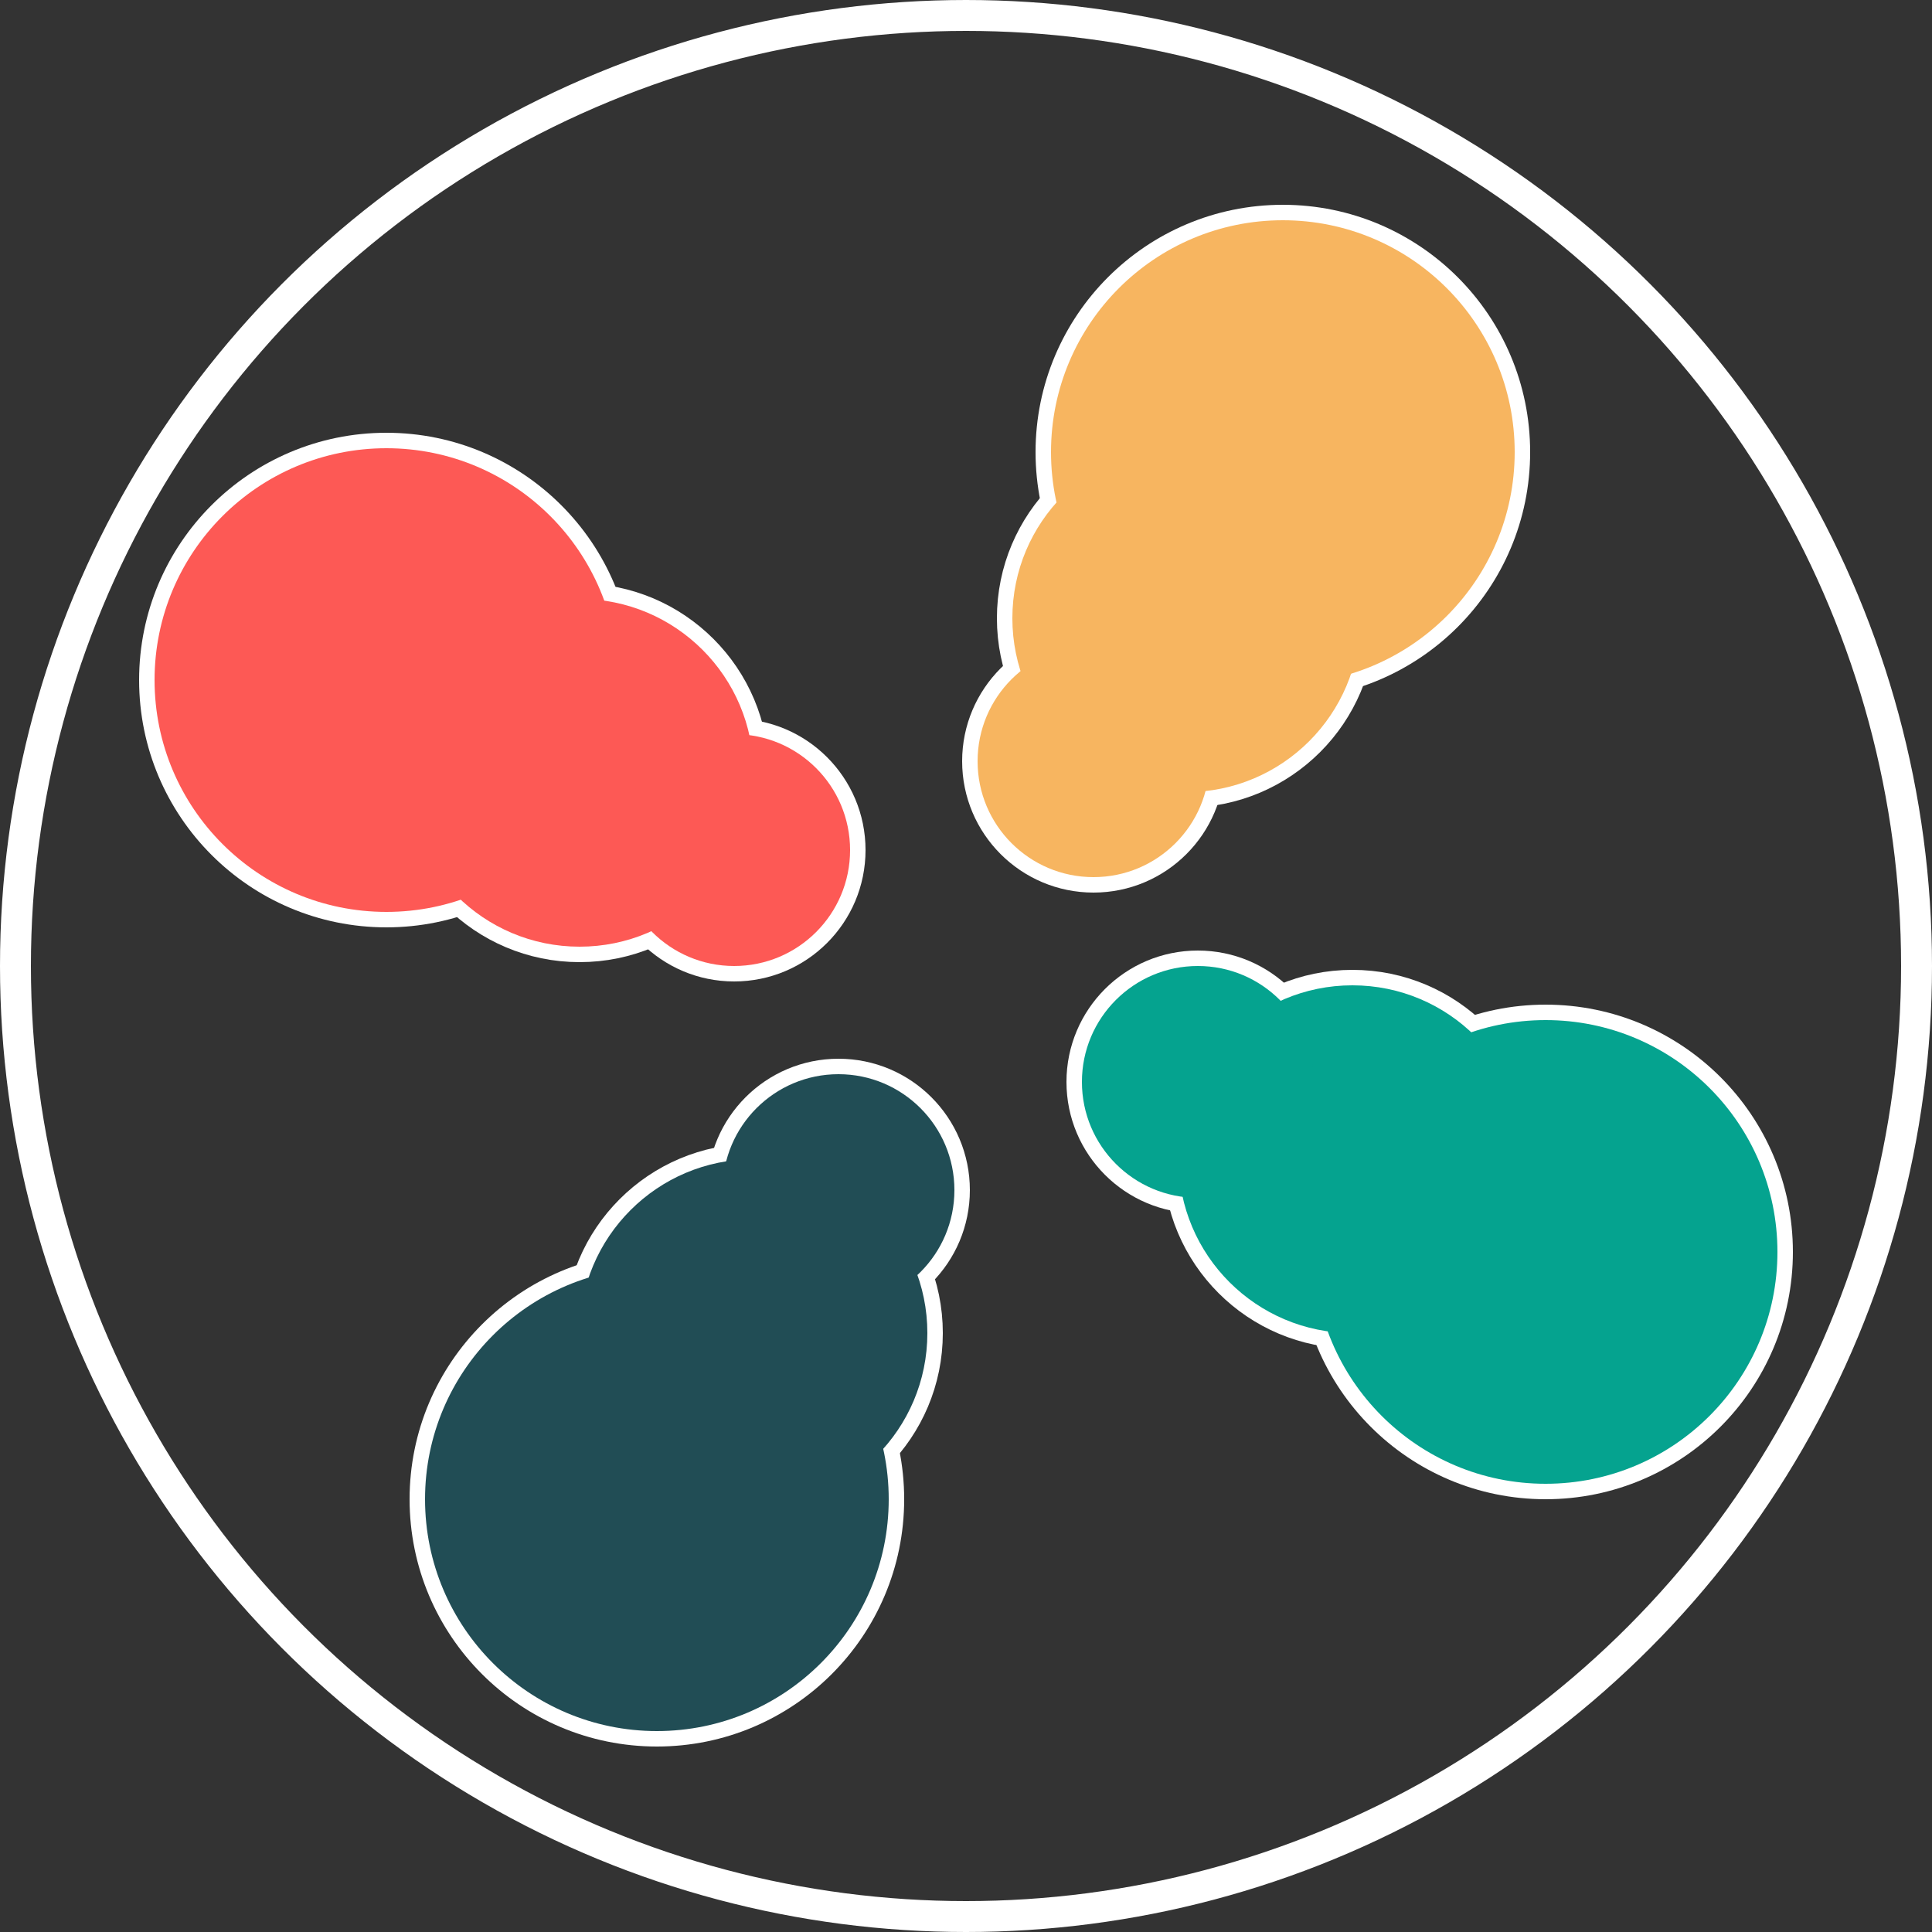 <svg xmlns="http://www.w3.org/2000/svg" width="500" height="500">
    <rect width="100%" height="100%" fill="#333333" stroke="none"/>
    <circle cx="250" cy="250" r="246" stroke-width="8px" stroke="white" fill="none"/>
    <!--边框-->
    <circle cx="100" cy="176" r="60" stroke-width="8px" stroke="white" fill="none"/>
    <circle cx="150" cy="200" r="45" stroke-width="8px" stroke="white" fill="none"/>
    <circle cx="190" cy="220" r="30" stroke-width="8px" stroke="white" fill="none"/>

    <circle cx="400" cy="324" r="60" stroke-width="8px" stroke="white" fill="none"/>
    <circle cx="350" cy="300" r="45" stroke-width="8px" stroke="white" fill="none"/>
    <circle cx="310" cy="280" r="30" stroke-width="8px" stroke="white" fill="none"/>

    <circle cx="170" cy="388" r="60" stroke-width="8px" stroke="white" fill="none"/>
    <circle cx="195" cy="345" r="45" stroke-width="8px" stroke="white" fill="none"/>
    <circle cx="217" cy="308" r="30" stroke-width="8px" stroke="white" fill="none"/>

    <circle cx="332" cy="117" r="60" stroke-width="8px" stroke="white" fill="none"/>
    <circle cx="307" cy="160" r="45" stroke-width="8px" stroke="white" fill="none"/>
    <circle cx="283" cy="197" r="30" stroke-width="8px" stroke="white" fill="none"/>

    <!--实体-->
    <circle cx="100" cy="176" r="60" fill="#fd5955"/>
    <circle cx="150" cy="200" r="45" fill="#fd5955"/>
    <circle cx="190" cy="220" r="30" fill="#fd5955"/>

    <circle cx="400" cy="324" r="60" fill="#05a38f"/>
    <circle cx="350" cy="300" r="45" fill="#05a38f"/>
    <circle cx="310" cy="280" r="30" fill="#05a38f"/>

    <circle cx="170" cy="388" r="60" fill="#214d55"/>
    <circle cx="195" cy="345" r="45" fill="#214d55"/>
    <circle cx="217" cy="308" r="30" fill="#214d55"/>

    <circle cx="332" cy="117" r="60" fill="#f7b560"/>
    <circle cx="307" cy="160" r="45" fill="#f7b560"/>
    <circle cx="283" cy="197" r="30" fill="#f7b560"/>

</svg>